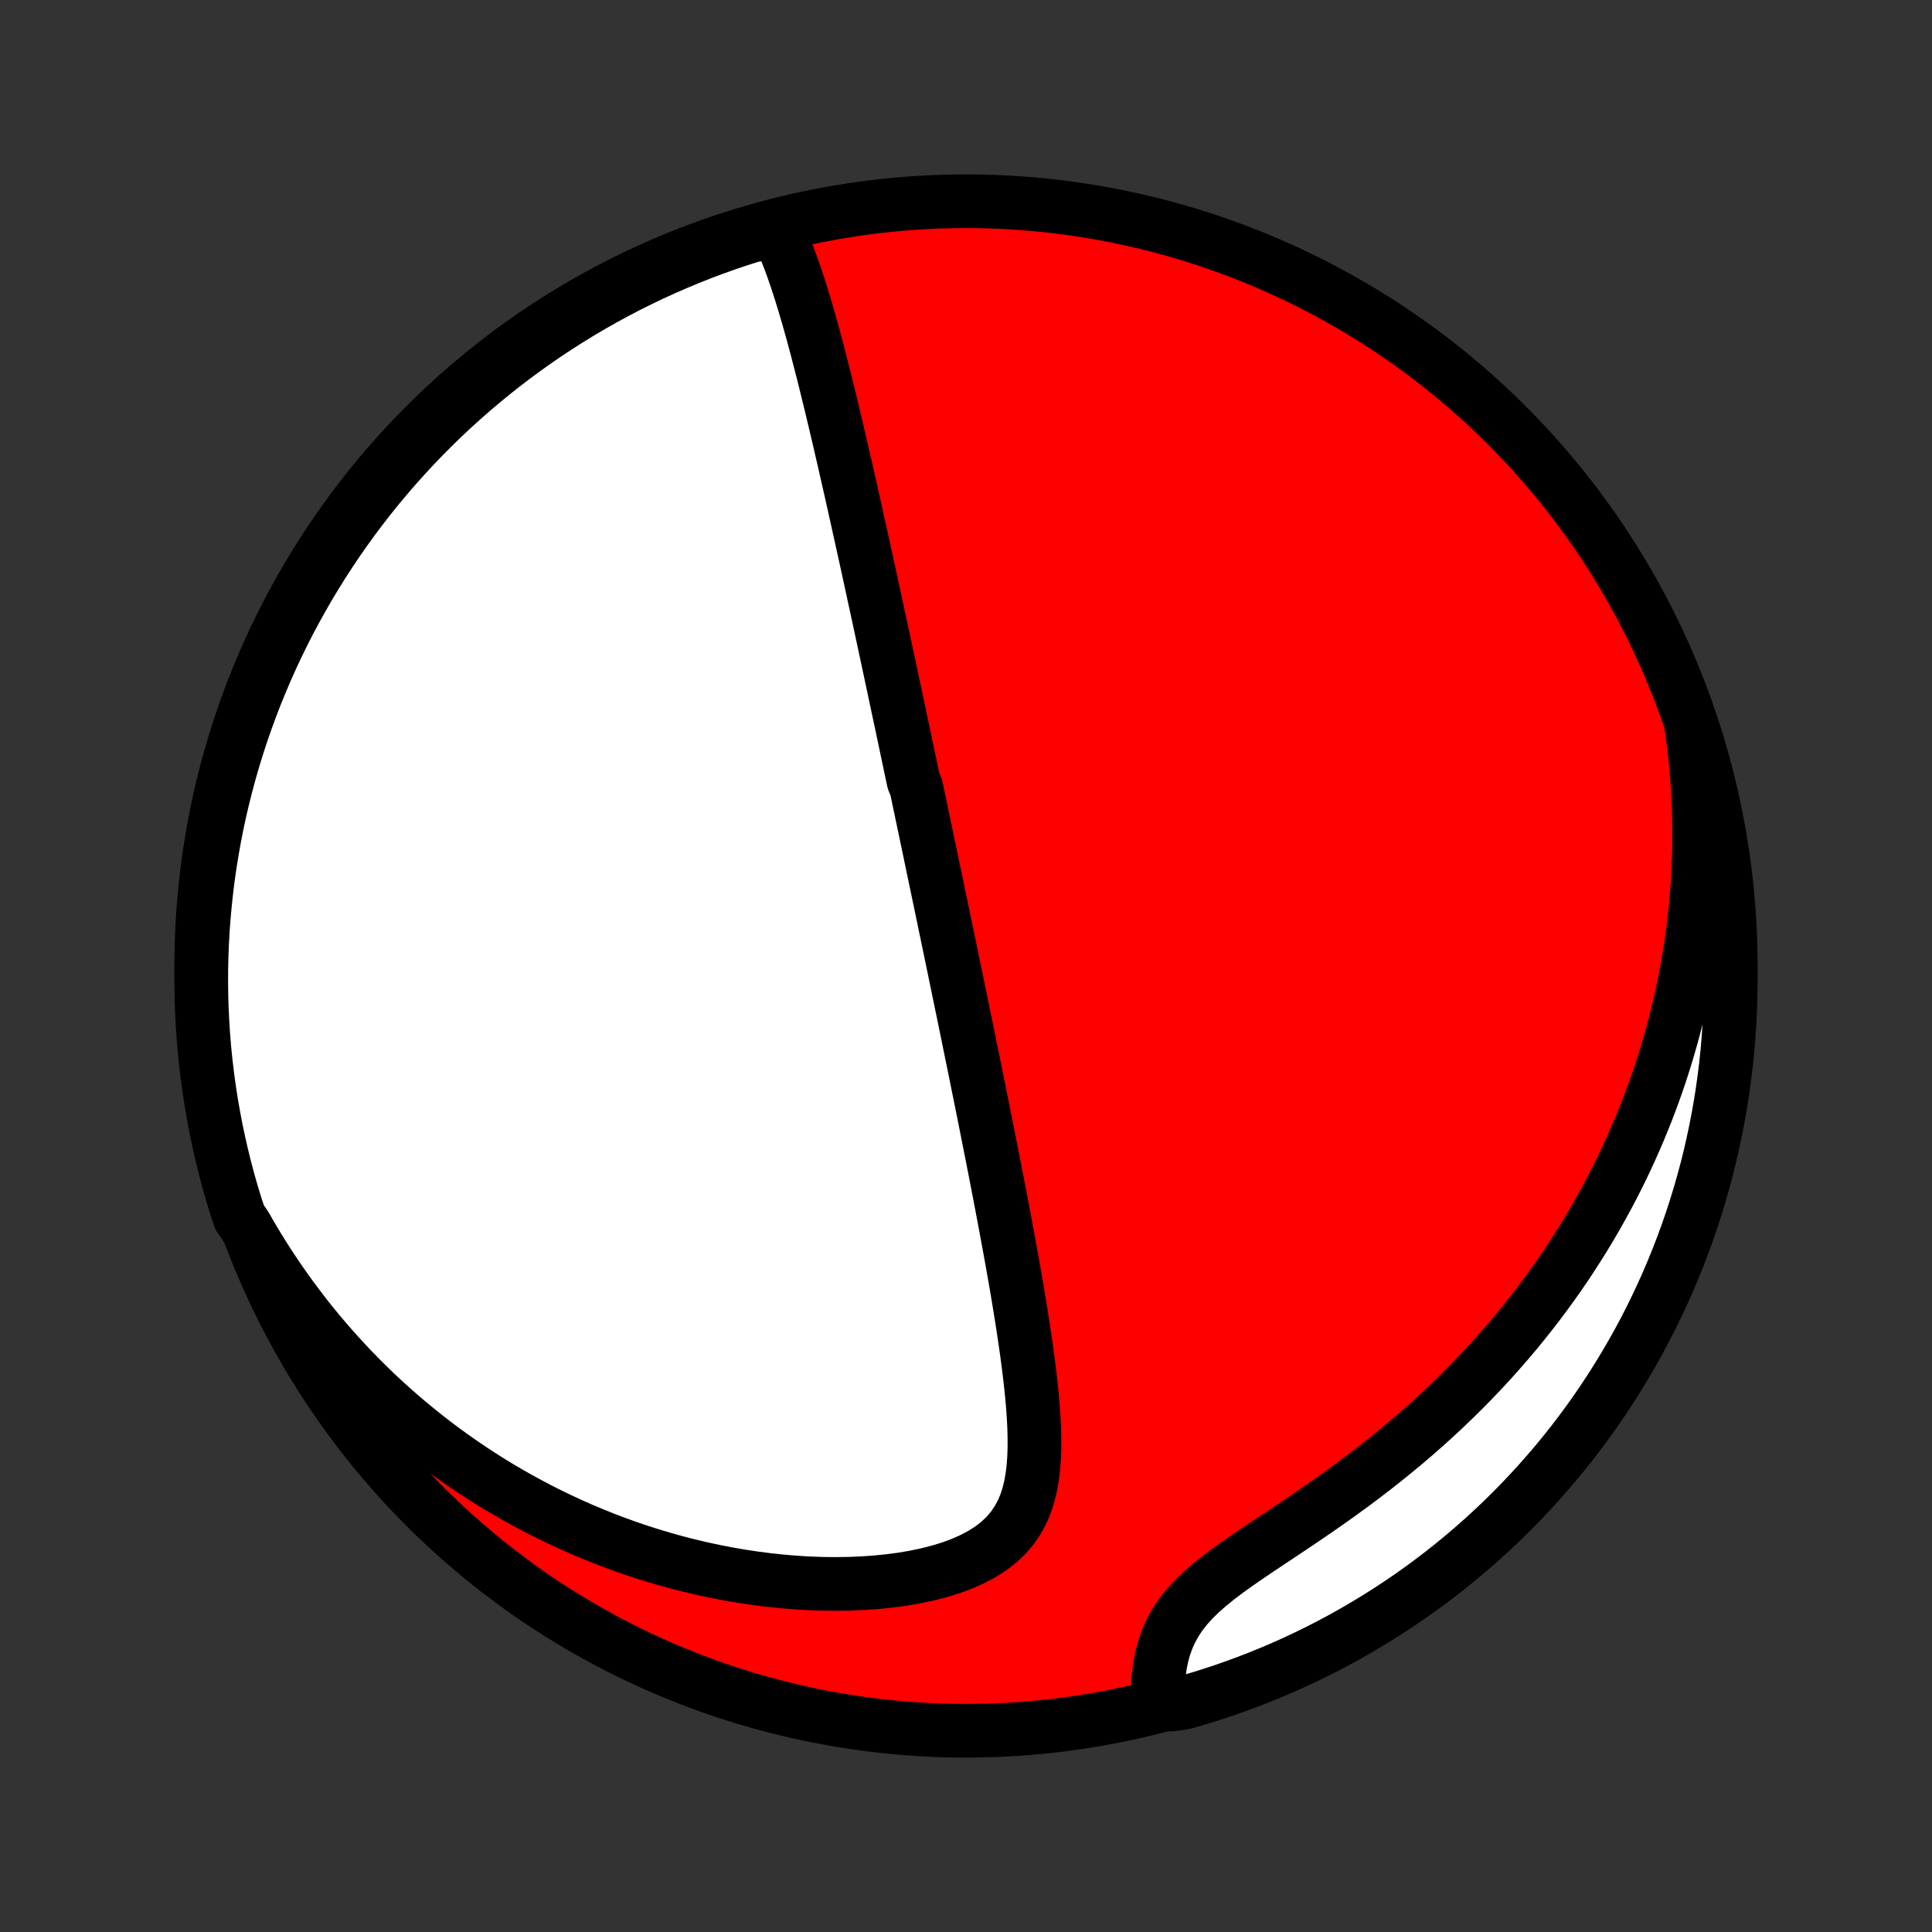 <?xml version="1.0" encoding="utf-8" standalone="no"?>
<!DOCTYPE svg PUBLIC "-//W3C//DTD SVG 1.1//EN"
  "http://www.w3.org/Graphics/SVG/1.1/DTD/svg11.dtd">
<!-- Created with matplotlib (http://matplotlib.org/) -->
<svg height="72pt" version="1.1" viewBox="0 0 72 72" width="72pt" xmlns="http://www.w3.org/2000/svg" xmlns:xlink="http://www.w3.org/1999/xlink">
 <rect x="0" y="0" width="72" height="72" fill="#333333" stroke="none"/>
 <defs>
  <style type="text/css">
*{stroke-linecap:butt;stroke-linejoin:round;}
  </style>
 </defs>
 <g id="figure_1">
  <g id="patch_1">
   <path d="
M0 72
L72 72
L72 0
L0 0
z
" style="fill:none;"/>
  </g>
  <g id="axes_1">
   <g id="PatchCollection_1">
    <defs>
     <path d="
M36 -7.5
C43.558 -7.5 50.808 -10.503 56.153 -15.848
C61.497 -21.192 64.5 -28.442 64.5 -36
C64.5 -43.558 61.497 -50.808 56.153 -56.153
C50.808 -61.497 43.558 -64.5 36 -64.5
C28.442 -64.5 21.192 -61.497 15.848 -56.153
C10.503 -50.808 7.5 -43.558 7.5 -36
C7.5 -28.442 10.503 -21.192 15.848 -15.848
C21.192 -10.503 28.442 -7.5 36 -7.5
z
" id="C0_0_a811fe30f3"/>
     <path d="
M28.968 -63.385
L29.098 -63.111
L29.221 -62.83
L29.337 -62.545
L29.449 -62.255
L29.556 -61.961
L29.659 -61.664
L29.758 -61.365
L29.854 -61.063
L29.947 -60.76
L30.038 -60.456
L30.127 -60.151
L30.213 -59.845
L30.298 -59.539
L30.381 -59.232
L30.462 -58.926
L30.541 -58.62
L30.62 -58.315
L30.697 -58.011
L30.773 -57.707
L30.847 -57.404
L30.921 -57.103
L30.994 -56.802
L31.065 -56.503
L31.136 -56.206
L31.206 -55.909
L31.275 -55.615
L31.343 -55.322
L31.41 -55.03
L31.477 -54.74
L31.542 -54.453
L31.607 -54.166
L31.672 -53.882
L31.736 -53.599
L31.799 -53.318
L31.861 -53.038
L31.923 -52.76
L31.984 -52.484
L32.045 -52.21
L32.105 -51.938
L32.165 -51.667
L32.224 -51.397
L32.283 -51.13
L32.341 -50.863
L32.399 -50.599
L32.456 -50.336
L32.513 -50.074
L32.569 -49.814
L32.626 -49.555
L32.681 -49.297
L32.737 -49.041
L32.792 -48.786
L32.846 -48.532
L32.901 -48.279
L32.955 -48.028
L33.008 -47.777
L33.062 -47.528
L33.115 -47.279
L33.168 -47.031
L33.221 -46.784
L33.273 -46.538
L33.325 -46.292
L33.378 -46.047
L33.429 -45.803
L33.481 -45.56
L33.533 -45.316
L33.584 -45.074
L33.636 -44.831
L33.687 -44.589
L33.738 -44.348
L33.789 -44.106
L33.84 -43.865
L33.891 -43.623
L33.942 -43.382
L33.993 -43.141
L34.044 -42.9
L34.145 -42.658
L34.196 -42.416
L34.247 -42.174
L34.298 -41.932
L34.349 -41.69
L34.4 -41.446
L34.451 -41.203
L34.502 -40.959
L34.554 -40.714
L34.605 -40.468
L34.657 -40.222
L34.708 -39.975
L34.76 -39.727
L34.812 -39.478
L34.864 -39.229
L34.917 -38.978
L34.97 -38.726
L35.023 -38.472
L35.076 -38.218
L35.129 -37.962
L35.182 -37.705
L35.236 -37.446
L35.291 -37.186
L35.345 -36.924
L35.4 -36.661
L35.455 -36.395
L35.51 -36.129
L35.566 -35.86
L35.622 -35.589
L35.678 -35.316
L35.735 -35.041
L35.792 -34.765
L35.85 -34.486
L35.908 -34.204
L35.966 -33.92
L36.025 -33.635
L36.084 -33.346
L36.143 -33.055
L36.203 -32.761
L36.264 -32.465
L36.325 -32.166
L36.386 -31.865
L36.447 -31.561
L36.51 -31.253
L36.572 -30.943
L36.635 -30.63
L36.698 -30.314
L36.762 -29.995
L36.826 -29.673
L36.89 -29.348
L36.955 -29.02
L37.02 -28.689
L37.086 -28.355
L37.151 -28.017
L37.217 -27.677
L37.283 -27.333
L37.349 -26.986
L37.415 -26.637
L37.481 -26.284
L37.547 -25.928
L37.613 -25.57
L37.679 -25.209
L37.744 -24.845
L37.809 -24.478
L37.873 -24.109
L37.936 -23.738
L37.998 -23.364
L38.059 -22.989
L38.118 -22.611
L38.175 -22.232
L38.231 -21.852
L38.284 -21.471
L38.334 -21.089
L38.381 -20.706
L38.424 -20.324
L38.462 -19.942
L38.495 -19.561
L38.521 -19.181
L38.54 -18.803
L38.55 -18.428
L38.55 -18.056
L38.538 -17.689
L38.512 -17.327
L38.47 -16.971
L38.409 -16.623
L38.326 -16.284
L38.219 -15.956
L38.084 -15.639
L37.919 -15.337
L37.721 -15.05
L37.49 -14.78
L37.224 -14.529
L36.925 -14.297
L36.593 -14.085
L36.231 -13.894
L35.843 -13.722
L35.431 -13.57
L34.998 -13.437
L34.549 -13.323
L34.084 -13.226
L33.608 -13.145
L33.123 -13.081
L32.63 -13.032
L32.131 -12.998
L31.629 -12.978
L31.124 -12.971
L30.618 -12.977
L30.112 -12.996
L29.607 -13.027
L29.103 -13.07
L28.602 -13.124
L28.104 -13.188
L27.61 -13.263
L27.119 -13.348
L26.633 -13.442
L26.153 -13.545
L25.677 -13.657
L25.207 -13.778
L24.744 -13.907
L24.286 -14.043
L23.834 -14.187
L23.389 -14.338
L22.951 -14.496
L22.519 -14.66
L22.094 -14.831
L21.676 -15.007
L21.264 -15.189
L20.86 -15.377
L20.462 -15.569
L20.072 -15.766
L19.688 -15.969
L19.311 -16.175
L18.941 -16.386
L18.578 -16.6
L18.221 -16.819
L17.871 -17.041
L17.527 -17.267
L17.19 -17.496
L16.86 -17.728
L16.536 -17.963
L16.218 -18.201
L15.906 -18.442
L15.6 -18.686
L15.3 -18.932
L15.006 -19.18
L14.718 -19.431
L14.435 -19.684
L14.158 -19.939
L13.887 -20.197
L13.621 -20.456
L13.36 -20.718
L13.105 -20.981
L12.855 -21.247
L12.609 -21.514
L12.369 -21.783
L12.134 -22.053
L11.903 -22.326
L11.677 -22.6
L11.456 -22.876
L11.24 -23.154
L11.028 -23.434
L10.82 -23.715
L10.617 -23.998
L10.418 -24.282
L10.223 -24.569
L10.033 -24.857
L9.847 -25.146
L9.665 -25.438
L9.487 -25.731
L9.313 -26.026
L9.143 -26.323
L8.933 -26.622
L8.782 -27.076
L8.638 -27.55
L8.503 -28.026
L8.377 -28.505
L8.258 -28.986
L8.149 -29.469
L8.047 -29.954
L7.955 -30.441
L7.87 -30.93
L7.795 -31.42
L7.728 -31.912
L7.669 -32.404
L7.619 -32.898
L7.578 -33.393
L7.546 -33.889
L7.522 -34.386
L7.507 -34.882
L7.5 -35.38
L7.502 -35.877
L7.513 -36.374
L7.533 -36.872
L7.561 -37.369
L7.598 -37.865
L7.644 -38.361
L7.698 -38.857
L7.76 -39.351
L7.832 -39.844
L7.912 -40.337
L8 -40.828
L8.097 -41.317
L8.203 -41.805
L8.317 -42.291
L8.44 -42.775
L8.57 -43.257
L8.71 -43.737
L8.857 -44.215
L9.013 -44.69
L9.177 -45.162
L9.349 -45.632
L9.529 -46.098
L9.718 -46.562
L9.914 -47.022
L10.118 -47.479
L10.331 -47.933
L10.551 -48.383
L10.778 -48.829
L11.014 -49.271
L11.257 -49.709
L11.508 -50.143
L11.766 -50.573
L12.031 -50.998
L12.304 -51.419
L12.584 -51.835
L12.871 -52.246
L13.165 -52.652
L13.466 -53.053
L13.774 -53.449
L14.089 -53.84
L14.41 -54.225
L14.738 -54.605
L15.073 -54.978
L15.414 -55.347
L15.761 -55.709
L16.114 -56.065
L16.473 -56.416
L16.838 -56.759
L17.21 -57.097
L17.586 -57.428
L17.969 -57.753
L18.357 -58.071
L18.75 -58.382
L19.149 -58.687
L19.552 -58.984
L19.961 -59.275
L20.375 -59.559
L20.793 -59.835
L21.216 -60.104
L21.643 -60.366
L22.075 -60.62
L22.512 -60.867
L22.952 -61.106
L23.396 -61.338
L23.844 -61.561
L24.296 -61.778
L24.751 -61.986
L25.21 -62.186
L25.672 -62.378
L26.137 -62.563
L26.605 -62.739
L27.076 -62.907
L27.55 -63.067
L28.026 -63.218
z
" id="C0_1_acf657dab1"/>
     <path d="
M63.01 -45.073
L63.06 -44.734
L63.104 -44.395
L63.145 -44.058
L63.181 -43.721
L63.213 -43.385
L63.241 -43.05
L63.265 -42.715
L63.285 -42.38
L63.3 -42.047
L63.312 -41.713
L63.319 -41.38
L63.323 -41.047
L63.323 -40.714
L63.319 -40.381
L63.31 -40.049
L63.298 -39.716
L63.282 -39.384
L63.262 -39.051
L63.238 -38.719
L63.21 -38.386
L63.178 -38.053
L63.142 -37.72
L63.101 -37.386
L63.057 -37.052
L63.009 -36.718
L62.956 -36.383
L62.899 -36.048
L62.838 -35.712
L62.773 -35.375
L62.703 -35.038
L62.629 -34.7
L62.55 -34.362
L62.467 -34.023
L62.379 -33.682
L62.287 -33.342
L62.189 -33
L62.087 -32.657
L61.98 -32.314
L61.868 -31.969
L61.751 -31.624
L61.628 -31.278
L61.5 -30.93
L61.367 -30.582
L61.227 -30.233
L61.083 -29.883
L60.932 -29.531
L60.776 -29.179
L60.614 -28.826
L60.445 -28.472
L60.27 -28.117
L60.089 -27.762
L59.901 -27.405
L59.706 -27.048
L59.505 -26.69
L59.296 -26.331
L59.081 -25.972
L58.858 -25.612
L58.628 -25.253
L58.391 -24.892
L58.146 -24.532
L57.893 -24.171
L57.632 -23.811
L57.364 -23.451
L57.087 -23.091
L56.803 -22.732
L56.51 -22.373
L56.209 -22.016
L55.899 -21.66
L55.582 -21.304
L55.255 -20.951
L54.921 -20.599
L54.578 -20.249
L54.227 -19.901
L53.868 -19.556
L53.502 -19.214
L53.127 -18.875
L52.744 -18.538
L52.355 -18.206
L51.958 -17.877
L51.555 -17.551
L51.146 -17.23
L50.731 -16.914
L50.312 -16.602
L49.888 -16.294
L49.462 -15.992
L49.033 -15.694
L48.604 -15.401
L48.176 -15.113
L47.75 -14.828
L47.329 -14.548
L46.914 -14.272
L46.51 -13.998
L46.117 -13.727
L45.741 -13.457
L45.383 -13.187
L45.048 -12.916
L44.738 -12.643
L44.456 -12.366
L44.204 -12.086
L43.983 -11.801
L43.793 -11.511
L43.633 -11.216
L43.5 -10.918
L43.393 -10.616
L43.308 -10.311
L43.244 -10.005
L43.197 -9.697
L43.164 -9.39
L43.145 -9.084
L43.136 -8.78
L43.633 -8.477
L44.111 -8.541
L44.587 -8.679
L45.06 -8.824
L45.53 -8.978
L45.998 -9.141
L46.462 -9.311
L46.923 -9.49
L47.381 -9.676
L47.835 -9.871
L48.286 -10.073
L48.733 -10.284
L49.175 -10.502
L49.615 -10.728
L50.05 -10.962
L50.48 -11.204
L50.906 -11.453
L51.328 -11.709
L51.745 -11.973
L52.157 -12.244
L52.565 -12.522
L52.967 -12.808
L53.364 -13.101
L53.755 -13.4
L54.142 -13.707
L54.523 -14.02
L54.898 -14.34
L55.267 -14.666
L55.631 -15
L55.989 -15.339
L56.34 -15.685
L56.685 -16.037
L57.024 -16.395
L57.357 -16.759
L57.683 -17.129
L58.003 -17.504
L58.315 -17.885
L58.621 -18.272
L58.92 -18.664
L59.213 -19.062
L59.498 -19.464
L59.776 -19.872
L60.046 -20.285
L60.309 -20.702
L60.565 -21.124
L60.814 -21.55
L61.055 -21.981
L61.288 -22.416
L61.514 -22.856
L61.731 -23.299
L61.941 -23.746
L62.143 -24.197
L62.337 -24.652
L62.523 -25.11
L62.701 -25.571
L62.871 -26.036
L63.033 -26.503
L63.186 -26.974
L63.331 -27.447
L63.468 -27.923
L63.597 -28.401
L63.717 -28.881
L63.828 -29.364
L63.931 -29.849
L64.026 -30.335
L64.112 -30.824
L64.19 -31.314
L64.258 -31.805
L64.319 -32.298
L64.371 -32.791
L64.413 -33.286
L64.448 -33.782
L64.474 -34.278
L64.491 -34.775
L64.499 -35.272
L64.499 -35.769
L64.49 -36.266
L64.472 -36.764
L64.446 -37.261
L64.411 -37.758
L64.367 -38.254
L64.315 -38.749
L64.254 -39.244
L64.184 -39.738
L64.106 -40.23
L64.019 -40.721
L63.924 -41.211
L63.821 -41.699
L63.708 -42.186
L63.588 -42.67
L63.459 -43.153
L63.321 -43.633
L63.176 -44.111
z
" id="C0_2_5b25206b95"/>
    </defs>
    <g clip-path="url(#p1bffca34e9)">
     <use style="fill:#ff0000;stroke:#000000;stroke-width:2.0;" x="0.0" xlink:href="#C0_0_a811fe30f3" y="72.0"/>
    </g>
    <g clip-path="url(#p1bffca34e9)">
     <use style="fill:#ffffff;stroke:#000000;stroke-width:2.0;" x="0.0" xlink:href="#C0_1_acf657dab1" y="72.0"/>
    </g>
    <g clip-path="url(#p1bffca34e9)">
     <use style="fill:#ffffff;stroke:#000000;stroke-width:2.0;" x="0.0" xlink:href="#C0_2_5b25206b95" y="72.0"/>
    </g>
   </g>
  </g>
 </g>
 <defs>
  <clipPath id="p1bffca34e9">
   <rect height="72.0" width="72.0" x="0.0" y="0.0"/>
  </clipPath>
 </defs>
</svg>
